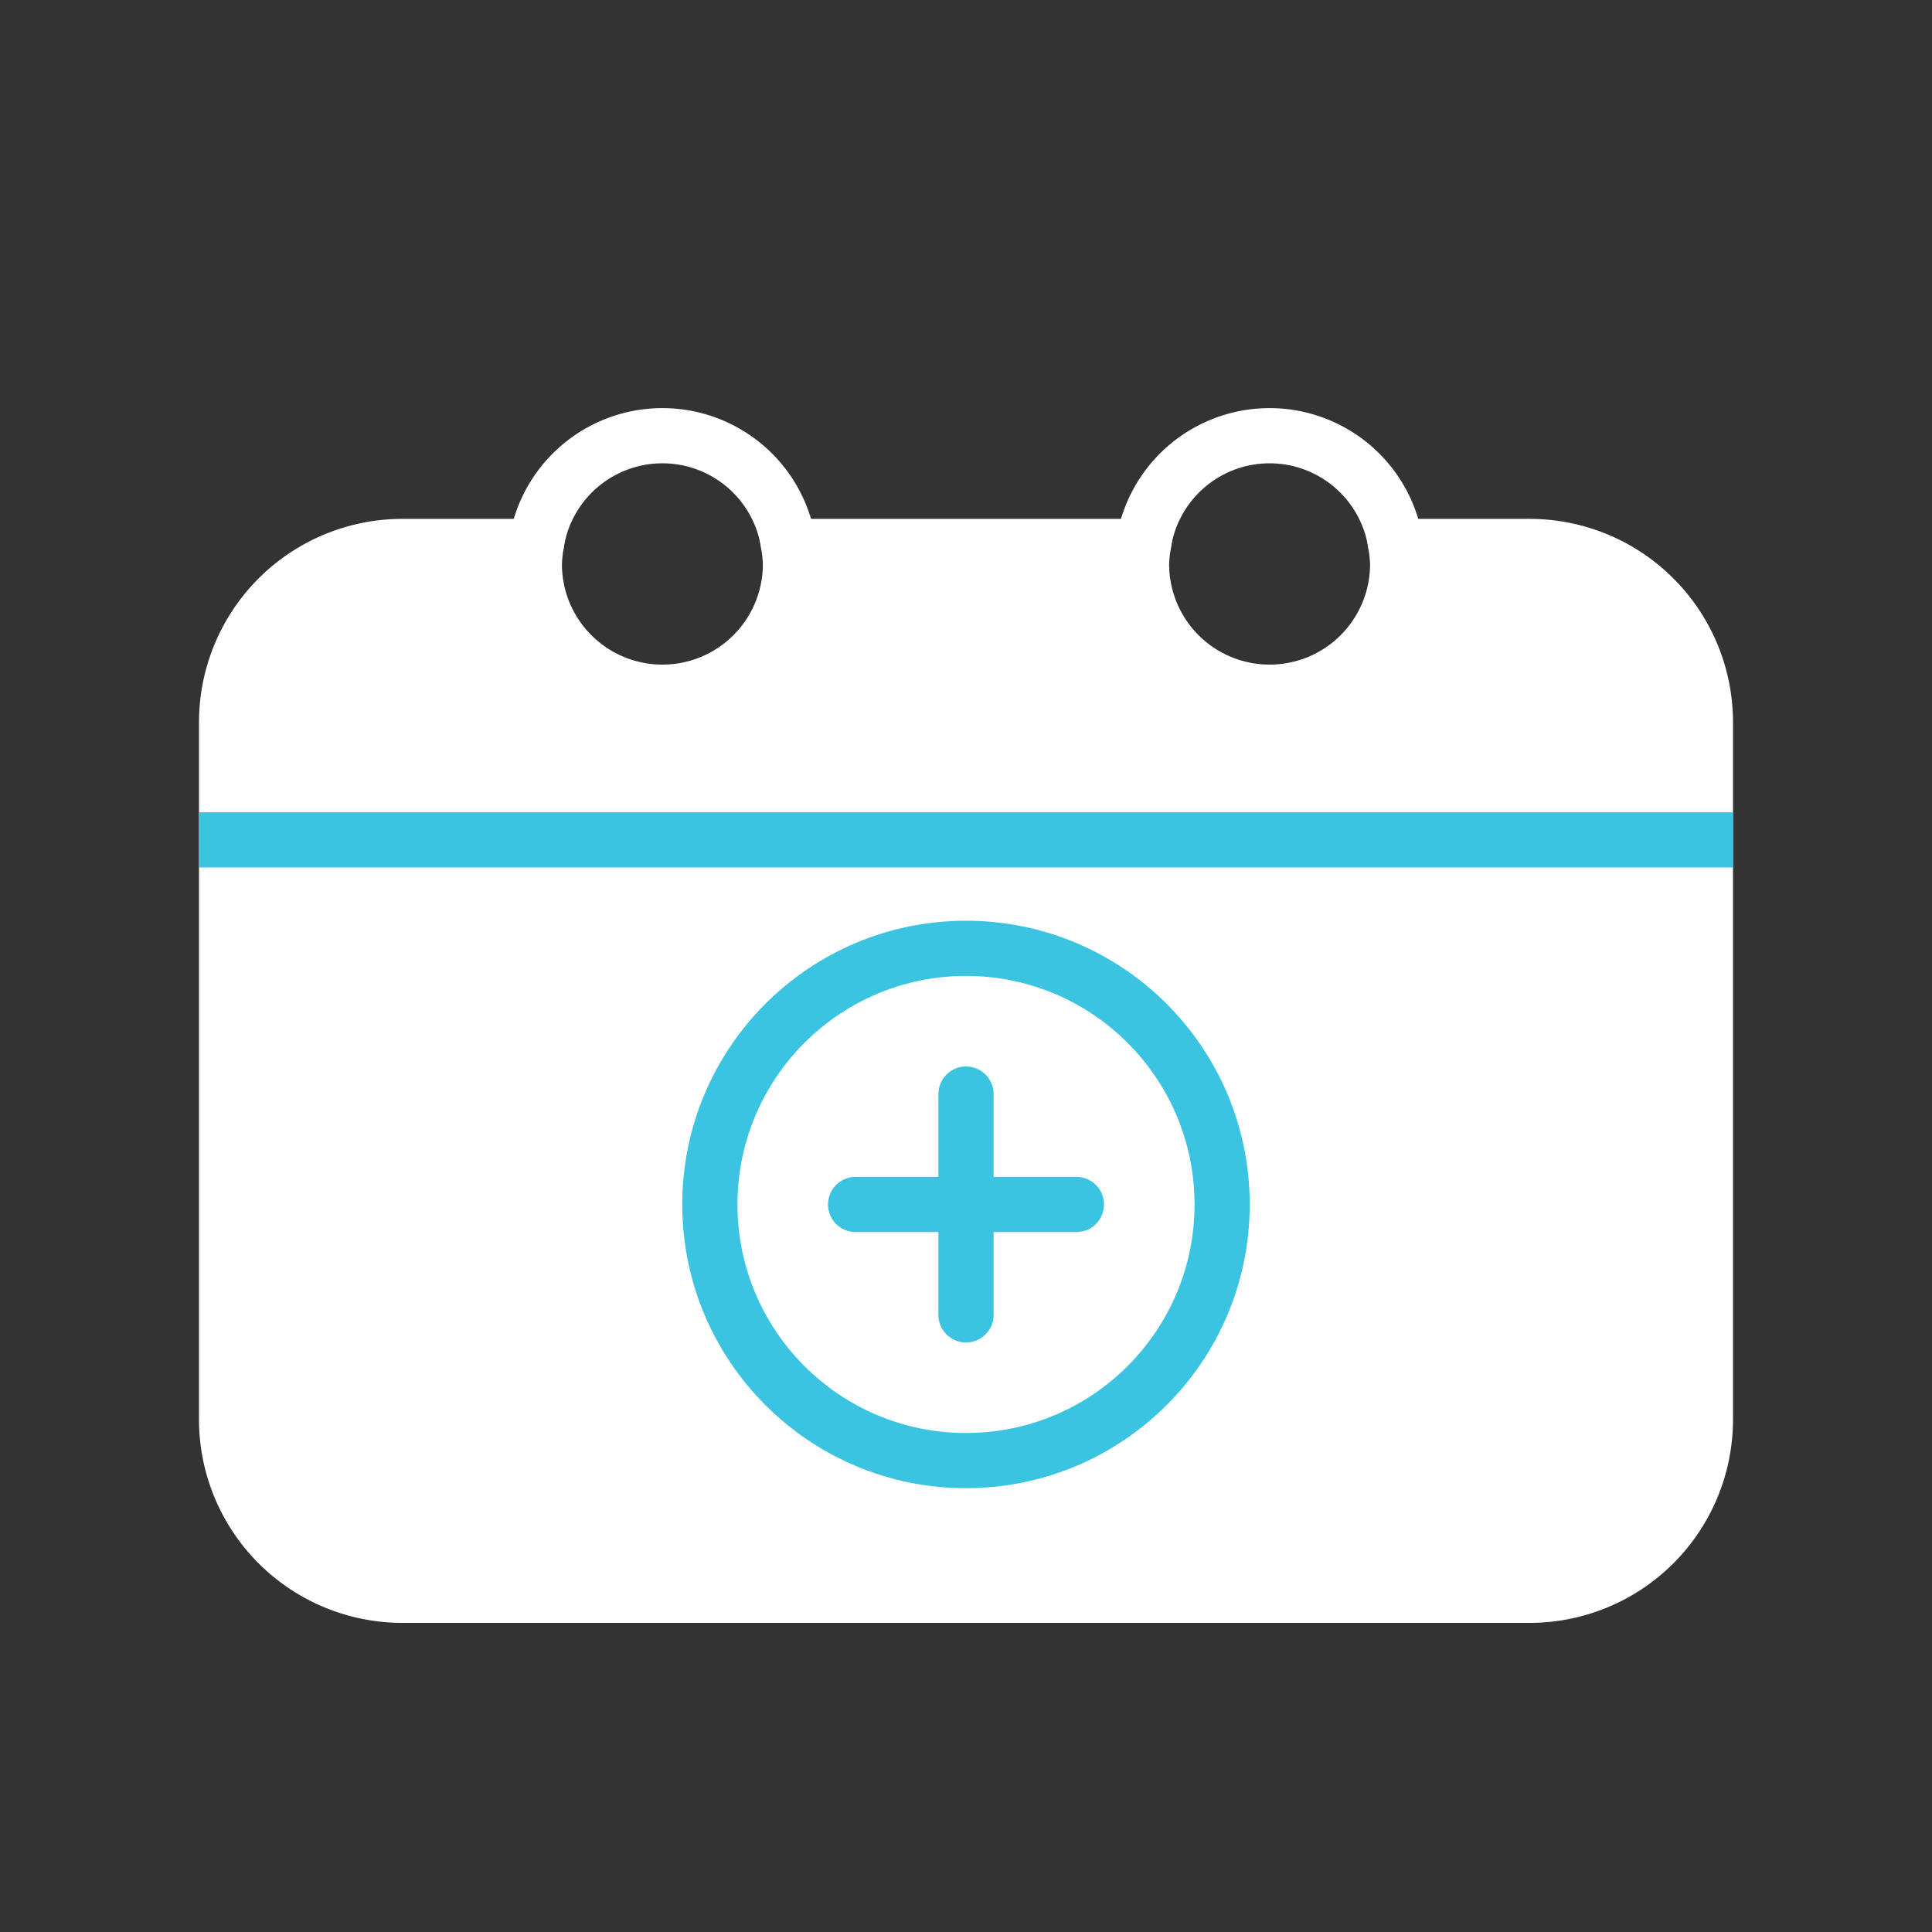<svg id="Ebene_1" data-name="Ebene 1" xmlns="http://www.w3.org/2000/svg" viewBox="0 0 70 70"><rect x="0" y="0" width="70" height="70" fill="#333333" stroke="none"/><defs><style>.cls-1,.cls-3,.cls-5{fill:#fff;}.cls-1,.cls-2{stroke:#fff;}.cls-1,.cls-2,.cls-3,.cls-4,.cls-5{stroke-miterlimit:10;stroke-width:2px;}.cls-2,.cls-4{fill:none;}.cls-3,.cls-4,.cls-5{stroke:#3bc4e1;}.cls-5{stroke-linecap:round;}</style></defs><title>0</title><path class="cls-1" d="M55.42,19.8H50.58a4.76,4.76,0,0,1,.06.64,4.64,4.64,0,1,1-9.28,0,4.76,4.76,0,0,1,.06-.64H28.58a4.76,4.76,0,0,1,.06.64,4.64,4.64,0,1,1-9.28,0,4.76,4.76,0,0,1,.06-.64H14.58a6.37,6.37,0,0,0-6.37,6.37V51.44a6.37,6.37,0,0,0,6.37,6.36H55.42a6.37,6.37,0,0,0,6.37-6.36V26.17A6.37,6.37,0,0,0,55.42,19.8Z"/><path class="cls-2" d="M28.58,19.8a4.62,4.62,0,0,0-9.16,0"/><path class="cls-2" d="M50.58,19.8a4.62,4.62,0,0,0-9.16,0"/><line class="cls-3" x1="7.21" y1="30.43" x2="62.79" y2="30.43"/><circle class="cls-4" cx="35" cy="43.64" r="9.28"/><line class="cls-5" x1="35" y1="39.64" x2="35" y2="47.64"/><line class="cls-5" x1="31" y1="43.64" x2="39" y2="43.64"/></svg>